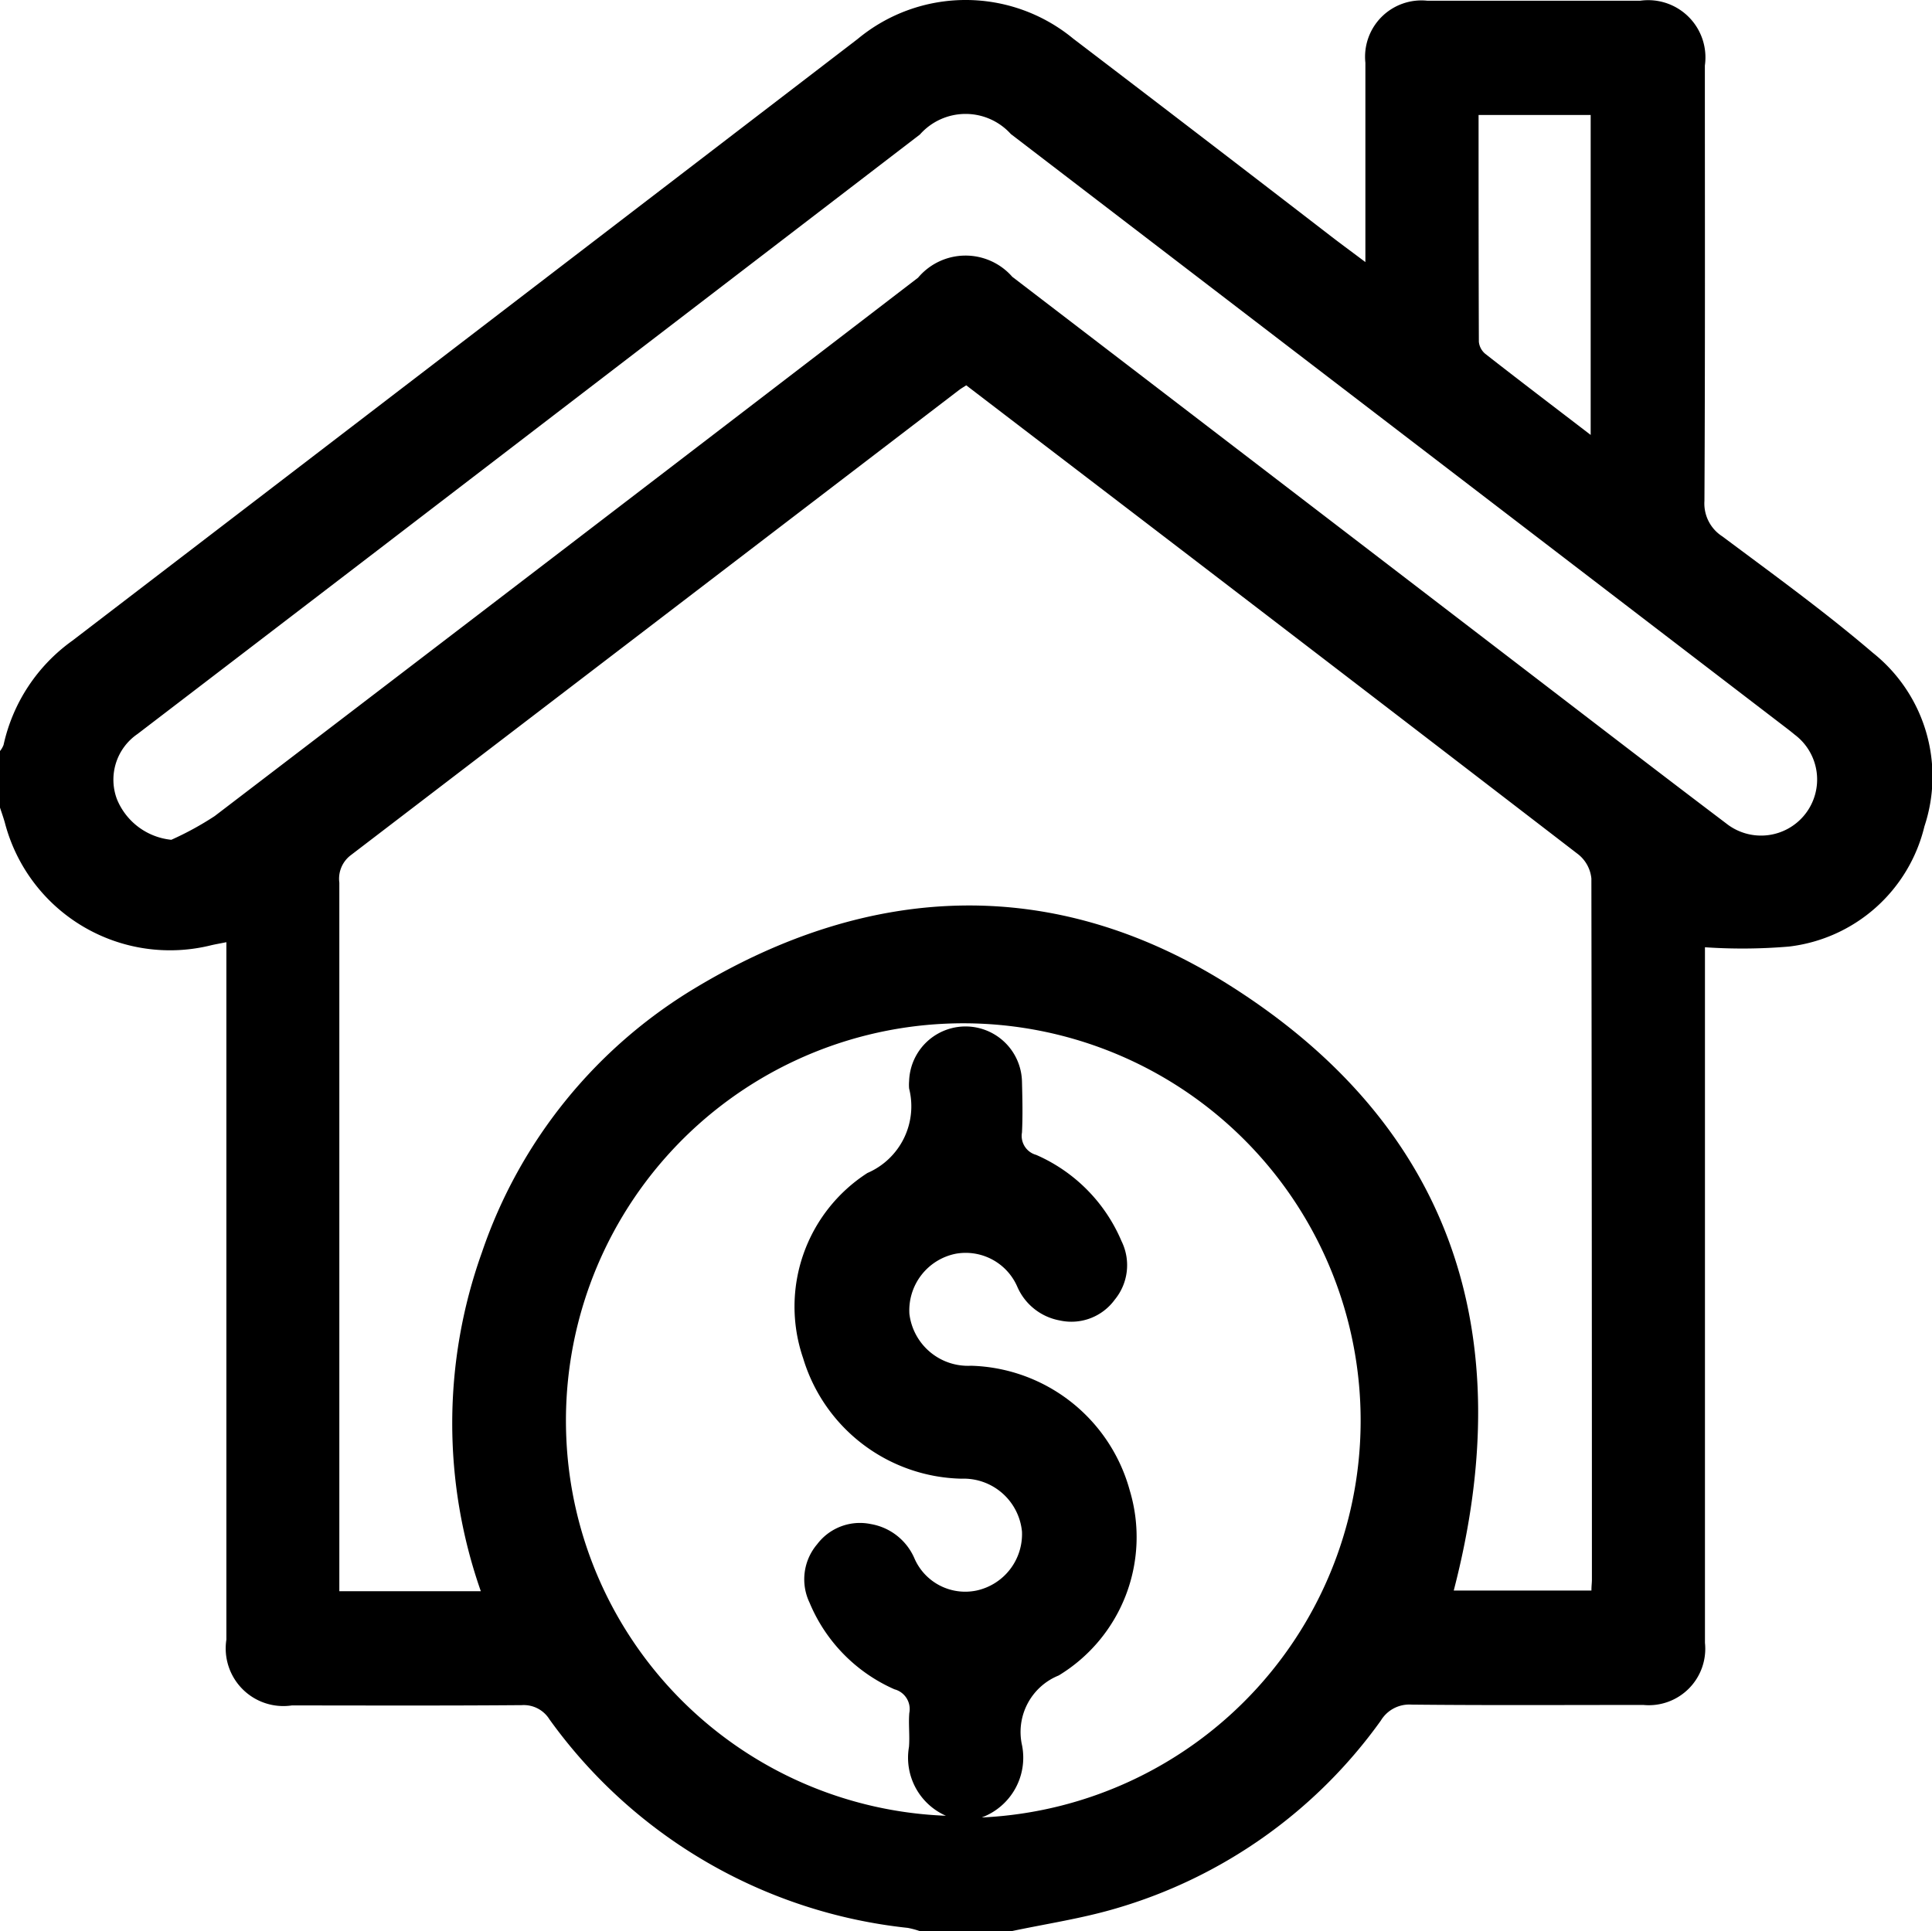 <svg id="Group_148405" data-name="Group 148405" xmlns="http://www.w3.org/2000/svg" width="40.76" height="40.75" viewBox="0 0 40.76 40.75">
  <g id="Group_148406" data-name="Group 148406">
    <path id="Path_159787" data-name="Path 159787" d="M21.327,40.75h-1.91a1.844,1.844,0,0,0-.265-.072,10.7,10.7,0,0,1-7.56-4.4.638.638,0,0,0-.582-.3c-1.617.013-3.234.007-4.852.006a1.216,1.216,0,0,1-1.382-1.388q0-7.117,0-14.235v-.481c-.138.028-.228.043-.318.064A3.6,3.6,0,0,1,.106,17.372C.076,17.26.036,17.151,0,17.04V15.847a.481.481,0,0,0,.075-.129,3.669,3.669,0,0,1,1.452-2.2Q9.814,7.172,18.095.822A3.566,3.566,0,0,1,22.643.816Q25.377,2.9,28.1,5c.215.165.434.325.706.53V5.062q0-1.869,0-3.738A1.189,1.189,0,0,1,30.11.015q2.247,0,4.495,0a1.208,1.208,0,0,1,1.363,1.368c0,3.062.007,6.124-.009,9.186a.824.824,0,0,0,.378.749c1.071.8,2.159,1.587,3.175,2.456A3.336,3.336,0,0,1,40.6,17.437a3.341,3.341,0,0,1-2.855,2.535,11.628,11.628,0,0,1-1.775.015v.36q0,7.158,0,14.317a1.191,1.191,0,0,1-1.3,1.31c-1.631,0-3.262.01-4.892-.007a.7.7,0,0,0-.646.337,10.482,10.482,0,0,1-5.6,3.967c-.718.211-1.466.322-2.2.478M10.144,33.574a10.7,10.7,0,0,1,.022-7.145,10.406,10.406,0,0,1,4.5-5.582c3.714-2.235,7.578-2.38,11.241-.079,4.761,2.991,6.16,7.419,4.763,12.792h2.905c0-.1.01-.163.01-.229q0-7.4-.011-14.794a.748.748,0,0,0-.273-.507q-5.8-4.462-11.609-8.9l-1.307-1c-.069.044-.1.063-.135.087Q13.825,13.132,7.4,18.045a.622.622,0,0,0-.241.578q0,7.258,0,14.516v.435Zm10.573,4.774a8.383,8.383,0,1,0-8.769-8.005,8.334,8.334,0,0,0,8.008,7.969,1.338,1.338,0,0,1-.779-1.453c.019-.237-.013-.478.007-.715a.431.431,0,0,0-.313-.5,3.439,3.439,0,0,1-1.792-1.829,1.141,1.141,0,0,1,.161-1.232,1.13,1.13,0,0,1,1.13-.426,1.227,1.227,0,0,1,.925.731,1.168,1.168,0,0,0,1.307.672,1.218,1.218,0,0,0,.959-1.243A1.236,1.236,0,0,0,20.283,31.2a3.57,3.57,0,0,1-3.339-2.542A3.352,3.352,0,0,1,18.3,24.75a1.532,1.532,0,0,0,.88-1.782.928.928,0,0,1,0-.159,1.191,1.191,0,0,1,2.381.012c.009.358.018.717,0,1.074a.415.415,0,0,0,.3.473,3.455,3.455,0,0,1,1.8,1.82,1.146,1.146,0,0,1-.142,1.234,1.132,1.132,0,0,1-1.162.439,1.213,1.213,0,0,1-.895-.712,1.187,1.187,0,0,0-1.3-.695,1.219,1.219,0,0,0-.976,1.269,1.245,1.245,0,0,0,1.3,1.094,3.574,3.574,0,0,1,3.35,2.635,3.415,3.415,0,0,1-1.5,3.9,1.286,1.286,0,0,0-.773,1.477,1.346,1.346,0,0,1-.843,1.516M3.613,17.72a6.516,6.516,0,0,0,.915-.5q7.427-5.672,14.841-11.361a1.309,1.309,0,0,1,1.987-.019q5.524,4.231,11.046,8.465c1.336,1.024,2.67,2.051,4.012,3.066a1.183,1.183,0,1,0,1.449-1.87c-.1-.084-.208-.164-.313-.245L21.326,2.828a1.286,1.286,0,0,0-1.918.01q-5.868,4.5-11.739,9Q5.286,13.663,2.9,15.488a1.168,1.168,0,0,0-.433,1.374,1.388,1.388,0,0,0,1.143.857M33.559,9.177V2.426H31.194c0,1.613,0,3.2.006,4.785a.379.379,0,0,0,.137.256c.718.562,1.445,1.114,2.222,1.71" transform="translate(0 0)"/>
  </g>
</svg>
